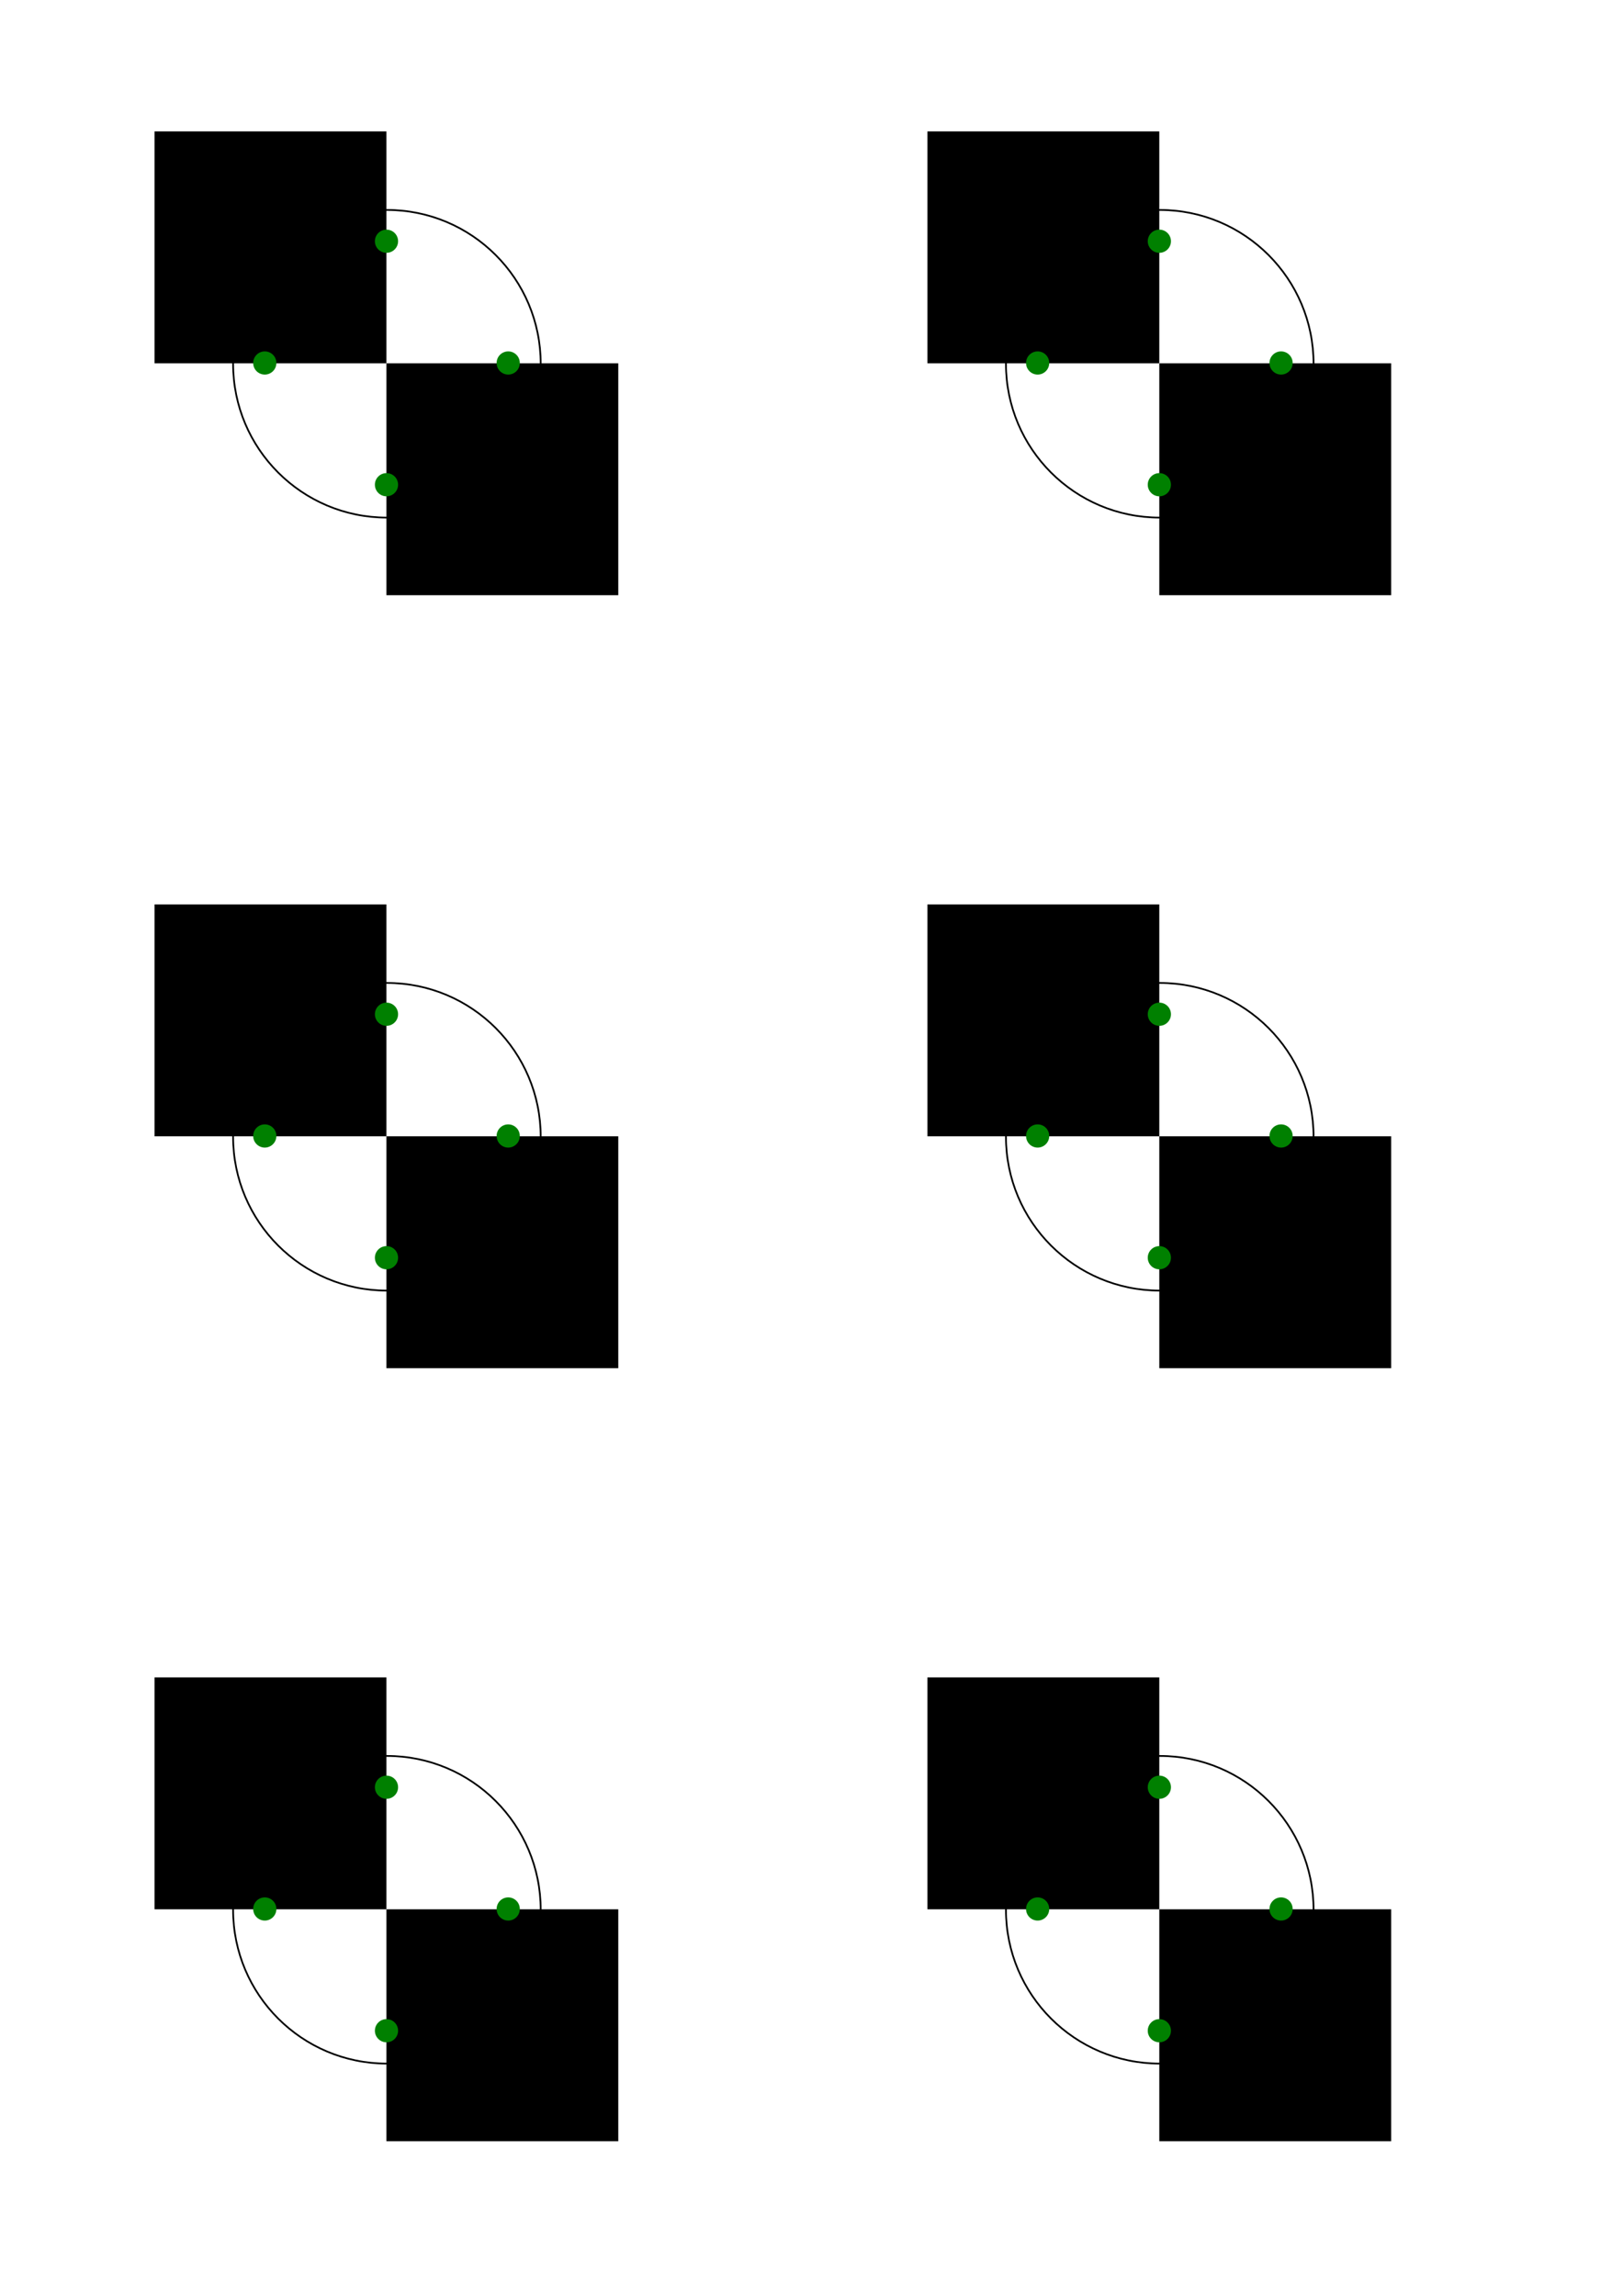 <?xml version="1.0" encoding="UTF-8" standalone="no"?>
<!-- Created with Inkscape (http://www.inkscape.org/) -->

<svg
   xmlns:dc="http://purl.org/dc/elements/1.1/"
   xmlns:cc="http://creativecommons.org/ns#"
   xmlns:rdf="http://www.w3.org/1999/02/22-rdf-syntax-ns#"
   xmlns:svg="http://www.w3.org/2000/svg"
   xmlns="http://www.w3.org/2000/svg"
   xmlns:sodipodi="http://sodipodi.sourceforge.net/DTD/sodipodi-0.dtd"
   xmlns:inkscape="http://www.inkscape.org/namespaces/inkscape"
   width="744.094"
   height="1052.362"
   id="svg2"
   version="1.1"
   inkscape:version="0.48.3.1 r9886"
   sodipodi:docname="end_effector.svg">
  <defs
     id="defs4" />
  <sodipodi:namedview
     id="base"
     pagecolor="#ffffff"
     bordercolor="#666666"
     borderopacity="1.0"
     inkscape:pageopacity="0.0"
     inkscape:pageshadow="2"
     inkscape:zoom="0.49497475"
     inkscape:cx="466.88345"
     inkscape:cy="413.05376"
     inkscape:document-units="mm"
     inkscape:current-layer="layer1"
     showgrid="true"
     showguides="false"
     inkscape:guide-bbox="true"
     inkscape:snap-global="true"
     units="mm"
     inkscape:snap-object-midpoints="true"
     inkscape:snap-nodes="true"
     inkscape:window-width="1871"
     inkscape:window-height="1176"
     inkscape:window-x="49"
     inkscape:window-y="24"
     inkscape:window-maximized="1">
    <inkscape:grid
       type="xygrid"
       id="grid3779"
       empspacing="5"
       visible="true"
       enabled="true"
       snapvisiblegridlinesonly="true"
       units="mm"
       spacingx="10mm"
       spacingy="10mm"
       color="#e500ff"
       opacity="0.125" />
    <sodipodi:guide
       orientation="0,1"
       position="354.331,354.331"
       id="guide3797" />
    <sodipodi:guide
       orientation="0,1"
       position="318.898,496.063"
       id="guide3799" />
    <sodipodi:guide
       orientation="1,0"
       position="177.165,531.496"
       id="guide3801" />
    <sodipodi:guide
       orientation="1,0"
       position="318.898,531.496"
       id="guide3803" />
    <sodipodi:guide
       orientation="1,0"
       position="248.031,531.496"
       id="guide3805" />
    <sodipodi:guide
       orientation="0,1"
       position="389.764,425.197"
       id="guide3811" />
    <sodipodi:guide
       orientation="0,1"
       position="212.598,566.929"
       id="guide3833" />
    <sodipodi:guide
       orientation="0,1"
       position="318.898,354.331"
       id="guide3835" />
    <sodipodi:guide
       orientation="0,1"
       position="381.206,369.4"
       id="guide3837" />
    <sodipodi:guide
       orientation="0,1"
       position="349.323,481.006"
       id="guide3839" />
    <sodipodi:guide
       orientation="1,0"
       position="192.232,421.384"
       id="guide3841" />
    <sodipodi:guide
       orientation="1,0"
       position="303.839,470.179"
       id="guide3843" />
  </sodipodi:namedview>
  <g
     inkscape:label="Layer 1"
     inkscape:groupmode="layer"
     id="layer1"
     transform="translate(0,1.972441e-5)">
    <path
       sodipodi:type="arc"
       style="fill:none"
       id="path3769"
       sodipodi:cx="354.33072"
       sodipodi:cy="520.86615"
       sodipodi:rx="35.433071"
       sodipodi:ry="35.433071"
       d="m 389.764,520.866 c 0,19.569 -15.864,35.433 -35.433,35.433 -19.569,0 -35.433,-15.864 -35.433,-35.433 0,-19.569 15.864,-35.433 35.433,-35.433 19.569,0 35.433,15.864 35.433,35.433 z" />
    <g
       id="g3891"
       transform="translate(-70.866,-460.63)">
      <path
         transform="matrix(0.796,0,0,0.796,-104.31,283.28)"
         d="m 531.496,432.283 c 0,48.923 -39.66,88.583 -88.583,88.583 -48.923,0 -88.583,-39.66 -88.583,-88.583 0,-48.923 39.66,-88.583 88.583,-88.583 48.923,0 88.583,39.66 88.583,88.583 z"
         sodipodi:ry="88.58268"
         sodipodi:rx="88.58268"
         sodipodi:cy="432.28345"
         sodipodi:cx="442.91339"
         id="path2999"
         style="fill:none;stroke:#000000;stroke-width:1px;stroke-linecap:butt;stroke-linejoin:miter;stroke-opacity:1"
         sodipodi:type="arc" />
      <rect
         transform="translate(0,2.5390623e-6)"
         y="520.866"
         x="141.732"
         height="106.299"
         width="106.299"
         id="rect3813"
         style="fill:#000000;fill-opacity:1;stroke:none" />
      <rect
         y="627.165"
         x="248.032"
         height="106.299"
         width="106.299"
         id="rect3813-5"
         style="fill:#000000;fill-opacity:1;stroke:none" />
      <path
         transform="matrix(1.609,0,0,1.86,-122.212,-545.191)"
         d="m 198.75,630.219 c 0,1.578 -1.479,2.857 -3.304,2.857 -1.825,0 -3.304,-1.279 -3.304,-2.857 0,-1.578 1.479,-2.857 3.304,-2.857 1.825,0 3.304,1.279 3.304,2.857 z"
         sodipodi:ry="2.8571429"
         sodipodi:rx="3.3035715"
         sodipodi:cy="630.2193"
         sodipodi:cx="195.44643"
         id="path3845"
         style="fill:#008000;fill-opacity:1;stroke:none"
         sodipodi:type="arc" />
      <path
         transform="matrix(1.609,0,0,1.86,-66.413,-601.001)"
         d="m 198.75,630.219 c 0,1.578 -1.479,2.857 -3.304,2.857 -1.825,0 -3.304,-1.279 -3.304,-2.857 0,-1.578 1.479,-2.857 3.304,-2.857 1.825,0 3.304,1.279 3.304,2.857 z"
         sodipodi:ry="2.8571429"
         sodipodi:rx="3.3035715"
         sodipodi:cy="630.2193"
         sodipodi:cx="195.44643"
         id="path3845-5"
         style="fill:#008000;fill-opacity:1;stroke:none"
         sodipodi:type="arc" />
      <path
         transform="matrix(1.609,0,0,1.86,-66.413,-489.395)"
         d="m 198.75,630.219 c 0,1.578 -1.479,2.857 -3.304,2.857 -1.825,0 -3.304,-1.279 -3.304,-2.857 0,-1.578 1.479,-2.857 3.304,-2.857 1.825,0 3.304,1.279 3.304,2.857 z"
         sodipodi:ry="2.8571429"
         sodipodi:rx="3.3035715"
         sodipodi:cy="630.2193"
         sodipodi:cx="195.44643"
         id="path3845-0"
         style="fill:#008000;fill-opacity:1;stroke:none"
         sodipodi:type="arc" />
      <path
         transform="matrix(1.609,0,0,1.86,-10.605,-545.191)"
         d="m 198.75,630.219 c 0,1.578 -1.479,2.857 -3.304,2.857 -1.825,0 -3.304,-1.279 -3.304,-2.857 0,-1.578 1.479,-2.857 3.304,-2.857 1.825,0 3.304,1.279 3.304,2.857 z"
         sodipodi:ry="2.8571429"
         sodipodi:rx="3.3035715"
         sodipodi:cy="630.2193"
         sodipodi:cx="195.44643"
         id="path3845-57"
         style="fill:#008000;fill-opacity:1;stroke:none"
         sodipodi:type="arc" />
    </g>
    <g
       id="g3891-1"
       transform="translate(-70.866,-106.299)">
      <path
         transform="matrix(0.796,0,0,0.796,-104.31,283.28)"
         d="m 531.496,432.283 c 0,48.923 -39.66,88.583 -88.583,88.583 -48.923,0 -88.583,-39.66 -88.583,-88.583 0,-48.923 39.66,-88.583 88.583,-88.583 48.923,0 88.583,39.66 88.583,88.583 z"
         sodipodi:ry="88.58268"
         sodipodi:rx="88.58268"
         sodipodi:cy="432.28345"
         sodipodi:cx="442.91339"
         id="path2999-3"
         style="fill:none;stroke:#000000;stroke-width:1px;stroke-linecap:butt;stroke-linejoin:miter;stroke-opacity:1"
         sodipodi:type="arc" />
      <rect
         transform="translate(0,2.5390623e-6)"
         y="520.866"
         x="141.732"
         height="106.299"
         width="106.299"
         id="rect3813-50"
         style="fill:#000000;fill-opacity:1;stroke:none" />
      <rect
         y="627.165"
         x="248.032"
         height="106.299"
         width="106.299"
         id="rect3813-5-9"
         style="fill:#000000;fill-opacity:1;stroke:none" />
      <path
         transform="matrix(1.609,0,0,1.86,-122.212,-545.191)"
         d="m 198.75,630.219 c 0,1.578 -1.479,2.857 -3.304,2.857 -1.825,0 -3.304,-1.279 -3.304,-2.857 0,-1.578 1.479,-2.857 3.304,-2.857 1.825,0 3.304,1.279 3.304,2.857 z"
         sodipodi:ry="2.8571429"
         sodipodi:rx="3.3035715"
         sodipodi:cy="630.2193"
         sodipodi:cx="195.44643"
         id="path3845-05"
         style="fill:#008000;fill-opacity:1;stroke:none"
         sodipodi:type="arc" />
      <path
         transform="matrix(1.609,0,0,1.86,-66.413,-601.001)"
         d="m 198.75,630.219 c 0,1.578 -1.479,2.857 -3.304,2.857 -1.825,0 -3.304,-1.279 -3.304,-2.857 0,-1.578 1.479,-2.857 3.304,-2.857 1.825,0 3.304,1.279 3.304,2.857 z"
         sodipodi:ry="2.8571429"
         sodipodi:rx="3.3035715"
         sodipodi:cy="630.2193"
         sodipodi:cx="195.44643"
         id="path3845-5-7"
         style="fill:#008000;fill-opacity:1;stroke:none"
         sodipodi:type="arc" />
      <path
         transform="matrix(1.609,0,0,1.86,-66.413,-489.395)"
         d="m 198.75,630.219 c 0,1.578 -1.479,2.857 -3.304,2.857 -1.825,0 -3.304,-1.279 -3.304,-2.857 0,-1.578 1.479,-2.857 3.304,-2.857 1.825,0 3.304,1.279 3.304,2.857 z"
         sodipodi:ry="2.8571429"
         sodipodi:rx="3.3035715"
         sodipodi:cy="630.2193"
         sodipodi:cx="195.44643"
         id="path3845-0-9"
         style="fill:#008000;fill-opacity:1;stroke:none"
         sodipodi:type="arc" />
      <path
         transform="matrix(1.609,0,0,1.86,-10.605,-545.191)"
         d="m 198.75,630.219 c 0,1.578 -1.479,2.857 -3.304,2.857 -1.825,0 -3.304,-1.279 -3.304,-2.857 0,-1.578 1.479,-2.857 3.304,-2.857 1.825,0 3.304,1.279 3.304,2.857 z"
         sodipodi:ry="2.8571429"
         sodipodi:rx="3.3035715"
         sodipodi:cy="630.2193"
         sodipodi:cx="195.44643"
         id="path3845-57-1"
         style="fill:#008000;fill-opacity:1;stroke:none"
         sodipodi:type="arc" />
    </g>
    <g
       id="g3891-1-6"
       transform="translate(-70.866,248.031)">
      <path
         transform="matrix(0.796,0,0,0.796,-104.31,283.28)"
         d="m 531.496,432.283 c 0,48.923 -39.66,88.583 -88.583,88.583 -48.923,0 -88.583,-39.66 -88.583,-88.583 0,-48.923 39.66,-88.583 88.583,-88.583 48.923,0 88.583,39.66 88.583,88.583 z"
         sodipodi:ry="88.58268"
         sodipodi:rx="88.58268"
         sodipodi:cy="432.28345"
         sodipodi:cx="442.91339"
         id="path2999-3-9"
         style="fill:none;stroke:#000000;stroke-width:1px;stroke-linecap:butt;stroke-linejoin:miter;stroke-opacity:1"
         sodipodi:type="arc" />
      <rect
         transform="translate(0,2.5390623e-6)"
         y="520.866"
         x="141.732"
         height="106.299"
         width="106.299"
         id="rect3813-50-4"
         style="fill:#000000;fill-opacity:1;stroke:none" />
      <rect
         y="627.165"
         x="248.032"
         height="106.299"
         width="106.299"
         id="rect3813-5-9-2"
         style="fill:#000000;fill-opacity:1;stroke:none" />
      <path
         transform="matrix(1.609,0,0,1.86,-122.212,-545.191)"
         d="m 198.75,630.219 c 0,1.578 -1.479,2.857 -3.304,2.857 -1.825,0 -3.304,-1.279 -3.304,-2.857 0,-1.578 1.479,-2.857 3.304,-2.857 1.825,0 3.304,1.279 3.304,2.857 z"
         sodipodi:ry="2.8571429"
         sodipodi:rx="3.3035715"
         sodipodi:cy="630.2193"
         sodipodi:cx="195.44643"
         id="path3845-05-7"
         style="fill:#008000;fill-opacity:1;stroke:none"
         sodipodi:type="arc" />
      <path
         transform="matrix(1.609,0,0,1.86,-66.413,-601.001)"
         d="m 198.75,630.219 c 0,1.578 -1.479,2.857 -3.304,2.857 -1.825,0 -3.304,-1.279 -3.304,-2.857 0,-1.578 1.479,-2.857 3.304,-2.857 1.825,0 3.304,1.279 3.304,2.857 z"
         sodipodi:ry="2.8571429"
         sodipodi:rx="3.3035715"
         sodipodi:cy="630.2193"
         sodipodi:cx="195.44643"
         id="path3845-5-7-1"
         style="fill:#008000;fill-opacity:1;stroke:none"
         sodipodi:type="arc" />
      <path
         transform="matrix(1.609,0,0,1.86,-66.413,-489.395)"
         d="m 198.75,630.219 c 0,1.578 -1.479,2.857 -3.304,2.857 -1.825,0 -3.304,-1.279 -3.304,-2.857 0,-1.578 1.479,-2.857 3.304,-2.857 1.825,0 3.304,1.279 3.304,2.857 z"
         sodipodi:ry="2.8571429"
         sodipodi:rx="3.3035715"
         sodipodi:cy="630.2193"
         sodipodi:cx="195.44643"
         id="path3845-0-9-1"
         style="fill:#008000;fill-opacity:1;stroke:none"
         sodipodi:type="arc" />
      <path
         transform="matrix(1.609,0,0,1.86,-10.605,-545.191)"
         d="m 198.75,630.219 c 0,1.578 -1.479,2.857 -3.304,2.857 -1.825,0 -3.304,-1.279 -3.304,-2.857 0,-1.578 1.479,-2.857 3.304,-2.857 1.825,0 3.304,1.279 3.304,2.857 z"
         sodipodi:ry="2.8571429"
         sodipodi:rx="3.3035715"
         sodipodi:cy="630.2193"
         sodipodi:cx="195.44643"
         id="path3845-57-1-9"
         style="fill:#008000;fill-opacity:1;stroke:none"
         sodipodi:type="arc" />
    </g>
    <path
       transform="translate(354.331,-2.8537125e-5)"
       sodipodi:type="arc"
       style="fill:none"
       id="path3769-8"
       sodipodi:cx="354.33072"
       sodipodi:cy="520.86615"
       sodipodi:rx="35.433071"
       sodipodi:ry="35.433071"
       d="m 389.764,520.866 c 0,19.569 -15.864,35.433 -35.433,35.433 -19.569,0 -35.433,-15.864 -35.433,-35.433 0,-19.569 15.864,-35.433 35.433,-35.433 19.569,0 35.433,15.864 35.433,35.433 z" />
    <g
       id="g3891-6"
       transform="translate(283.465,-460.63)">
      <path
         transform="matrix(0.796,0,0,0.796,-104.31,283.28)"
         d="m 531.496,432.283 c 0,48.923 -39.66,88.583 -88.583,88.583 -48.923,0 -88.583,-39.66 -88.583,-88.583 0,-48.923 39.66,-88.583 88.583,-88.583 48.923,0 88.583,39.66 88.583,88.583 z"
         sodipodi:ry="88.58268"
         sodipodi:rx="88.58268"
         sodipodi:cy="432.28345"
         sodipodi:cx="442.91339"
         id="path2999-6"
         style="fill:none;stroke:#000000;stroke-width:1px;stroke-linecap:butt;stroke-linejoin:miter;stroke-opacity:1"
         sodipodi:type="arc" />
      <rect
         transform="translate(0,2.5390623e-6)"
         y="520.866"
         x="141.732"
         height="106.299"
         width="106.299"
         id="rect3813-8"
         style="fill:#000000;fill-opacity:1;stroke:none" />
      <rect
         y="627.165"
         x="248.032"
         height="106.299"
         width="106.299"
         id="rect3813-5-5"
         style="fill:#000000;fill-opacity:1;stroke:none" />
      <path
         transform="matrix(1.609,0,0,1.86,-122.212,-545.191)"
         d="m 198.75,630.219 c 0,1.578 -1.479,2.857 -3.304,2.857 -1.825,0 -3.304,-1.279 -3.304,-2.857 0,-1.578 1.479,-2.857 3.304,-2.857 1.825,0 3.304,1.279 3.304,2.857 z"
         sodipodi:ry="2.8571429"
         sodipodi:rx="3.3035715"
         sodipodi:cy="630.2193"
         sodipodi:cx="195.44643"
         id="path3845-3"
         style="fill:#008000;fill-opacity:1;stroke:none"
         sodipodi:type="arc" />
      <path
         transform="matrix(1.609,0,0,1.86,-66.413,-601.001)"
         d="m 198.75,630.219 c 0,1.578 -1.479,2.857 -3.304,2.857 -1.825,0 -3.304,-1.279 -3.304,-2.857 0,-1.578 1.479,-2.857 3.304,-2.857 1.825,0 3.304,1.279 3.304,2.857 z"
         sodipodi:ry="2.8571429"
         sodipodi:rx="3.3035715"
         sodipodi:cy="630.2193"
         sodipodi:cx="195.44643"
         id="path3845-5-8"
         style="fill:#008000;fill-opacity:1;stroke:none"
         sodipodi:type="arc" />
      <path
         transform="matrix(1.609,0,0,1.86,-66.413,-489.395)"
         d="m 198.75,630.219 c 0,1.578 -1.479,2.857 -3.304,2.857 -1.825,0 -3.304,-1.279 -3.304,-2.857 0,-1.578 1.479,-2.857 3.304,-2.857 1.825,0 3.304,1.279 3.304,2.857 z"
         sodipodi:ry="2.8571429"
         sodipodi:rx="3.3035715"
         sodipodi:cy="630.2193"
         sodipodi:cx="195.44643"
         id="path3845-0-98"
         style="fill:#008000;fill-opacity:1;stroke:none"
         sodipodi:type="arc" />
      <path
         transform="matrix(1.609,0,0,1.86,-10.605,-545.191)"
         d="m 198.75,630.219 c 0,1.578 -1.479,2.857 -3.304,2.857 -1.825,0 -3.304,-1.279 -3.304,-2.857 0,-1.578 1.479,-2.857 3.304,-2.857 1.825,0 3.304,1.279 3.304,2.857 z"
         sodipodi:ry="2.8571429"
         sodipodi:rx="3.3035715"
         sodipodi:cy="630.2193"
         sodipodi:cx="195.44643"
         id="path3845-57-5"
         style="fill:#008000;fill-opacity:1;stroke:none"
         sodipodi:type="arc" />
    </g>
    <g
       id="g3891-1-62"
       transform="translate(283.465,-106.299)">
      <path
         transform="matrix(0.796,0,0,0.796,-104.31,283.28)"
         d="m 531.496,432.283 c 0,48.923 -39.66,88.583 -88.583,88.583 -48.923,0 -88.583,-39.66 -88.583,-88.583 0,-48.923 39.66,-88.583 88.583,-88.583 48.923,0 88.583,39.66 88.583,88.583 z"
         sodipodi:ry="88.58268"
         sodipodi:rx="88.58268"
         sodipodi:cy="432.28345"
         sodipodi:cx="442.91339"
         id="path2999-3-8"
         style="fill:none;stroke:#000000;stroke-width:1px;stroke-linecap:butt;stroke-linejoin:miter;stroke-opacity:1"
         sodipodi:type="arc" />
      <rect
         transform="translate(0,2.5390623e-6)"
         y="520.866"
         x="141.732"
         height="106.299"
         width="106.299"
         id="rect3813-50-3"
         style="fill:#000000;fill-opacity:1;stroke:none" />
      <rect
         y="627.165"
         x="248.032"
         height="106.299"
         width="106.299"
         id="rect3813-5-9-27"
         style="fill:#000000;fill-opacity:1;stroke:none" />
      <path
         transform="matrix(1.609,0,0,1.86,-122.212,-545.191)"
         d="m 198.75,630.219 c 0,1.578 -1.479,2.857 -3.304,2.857 -1.825,0 -3.304,-1.279 -3.304,-2.857 0,-1.578 1.479,-2.857 3.304,-2.857 1.825,0 3.304,1.279 3.304,2.857 z"
         sodipodi:ry="2.8571429"
         sodipodi:rx="3.3035715"
         sodipodi:cy="630.2193"
         sodipodi:cx="195.44643"
         id="path3845-05-3"
         style="fill:#008000;fill-opacity:1;stroke:none"
         sodipodi:type="arc" />
      <path
         transform="matrix(1.609,0,0,1.86,-66.413,-601.001)"
         d="m 198.75,630.219 c 0,1.578 -1.479,2.857 -3.304,2.857 -1.825,0 -3.304,-1.279 -3.304,-2.857 0,-1.578 1.479,-2.857 3.304,-2.857 1.825,0 3.304,1.279 3.304,2.857 z"
         sodipodi:ry="2.8571429"
         sodipodi:rx="3.3035715"
         sodipodi:cy="630.2193"
         sodipodi:cx="195.44643"
         id="path3845-5-7-0"
         style="fill:#008000;fill-opacity:1;stroke:none"
         sodipodi:type="arc" />
      <path
         transform="matrix(1.609,0,0,1.86,-66.413,-489.395)"
         d="m 198.75,630.219 c 0,1.578 -1.479,2.857 -3.304,2.857 -1.825,0 -3.304,-1.279 -3.304,-2.857 0,-1.578 1.479,-2.857 3.304,-2.857 1.825,0 3.304,1.279 3.304,2.857 z"
         sodipodi:ry="2.8571429"
         sodipodi:rx="3.3035715"
         sodipodi:cy="630.2193"
         sodipodi:cx="195.44643"
         id="path3845-0-9-7"
         style="fill:#008000;fill-opacity:1;stroke:none"
         sodipodi:type="arc" />
      <path
         transform="matrix(1.609,0,0,1.86,-10.605,-545.191)"
         d="m 198.75,630.219 c 0,1.578 -1.479,2.857 -3.304,2.857 -1.825,0 -3.304,-1.279 -3.304,-2.857 0,-1.578 1.479,-2.857 3.304,-2.857 1.825,0 3.304,1.279 3.304,2.857 z"
         sodipodi:ry="2.8571429"
         sodipodi:rx="3.3035715"
         sodipodi:cy="630.2193"
         sodipodi:cx="195.44643"
         id="path3845-57-1-5"
         style="fill:#008000;fill-opacity:1;stroke:none"
         sodipodi:type="arc" />
    </g>
    <g
       id="g3891-1-6-1"
       transform="translate(283.465,248.031)">
      <path
         transform="matrix(0.796,0,0,0.796,-104.31,283.28)"
         d="m 531.496,432.283 c 0,48.923 -39.66,88.583 -88.583,88.583 -48.923,0 -88.583,-39.66 -88.583,-88.583 0,-48.923 39.66,-88.583 88.583,-88.583 48.923,0 88.583,39.66 88.583,88.583 z"
         sodipodi:ry="88.58268"
         sodipodi:rx="88.58268"
         sodipodi:cy="432.28345"
         sodipodi:cx="442.91339"
         id="path2999-3-9-9"
         style="fill:none;stroke:#000000;stroke-width:1px;stroke-linecap:butt;stroke-linejoin:miter;stroke-opacity:1"
         sodipodi:type="arc" />
      <rect
         transform="translate(0,2.5390623e-6)"
         y="520.866"
         x="141.732"
         height="106.299"
         width="106.299"
         id="rect3813-50-4-1"
         style="fill:#000000;fill-opacity:1;stroke:none" />
      <rect
         y="627.165"
         x="248.032"
         height="106.299"
         width="106.299"
         id="rect3813-5-9-2-0"
         style="fill:#000000;fill-opacity:1;stroke:none" />
      <path
         transform="matrix(1.609,0,0,1.86,-122.212,-545.191)"
         d="m 198.75,630.219 c 0,1.578 -1.479,2.857 -3.304,2.857 -1.825,0 -3.304,-1.279 -3.304,-2.857 0,-1.578 1.479,-2.857 3.304,-2.857 1.825,0 3.304,1.279 3.304,2.857 z"
         sodipodi:ry="2.8571429"
         sodipodi:rx="3.3035715"
         sodipodi:cy="630.2193"
         sodipodi:cx="195.44643"
         id="path3845-05-7-3"
         style="fill:#008000;fill-opacity:1;stroke:none"
         sodipodi:type="arc" />
      <path
         transform="matrix(1.609,0,0,1.86,-66.413,-601.001)"
         d="m 198.75,630.219 c 0,1.578 -1.479,2.857 -3.304,2.857 -1.825,0 -3.304,-1.279 -3.304,-2.857 0,-1.578 1.479,-2.857 3.304,-2.857 1.825,0 3.304,1.279 3.304,2.857 z"
         sodipodi:ry="2.8571429"
         sodipodi:rx="3.3035715"
         sodipodi:cy="630.2193"
         sodipodi:cx="195.44643"
         id="path3845-5-7-1-6"
         style="fill:#008000;fill-opacity:1;stroke:none"
         sodipodi:type="arc" />
      <path
         transform="matrix(1.609,0,0,1.86,-66.413,-489.395)"
         d="m 198.75,630.219 c 0,1.578 -1.479,2.857 -3.304,2.857 -1.825,0 -3.304,-1.279 -3.304,-2.857 0,-1.578 1.479,-2.857 3.304,-2.857 1.825,0 3.304,1.279 3.304,2.857 z"
         sodipodi:ry="2.8571429"
         sodipodi:rx="3.3035715"
         sodipodi:cy="630.2193"
         sodipodi:cx="195.44643"
         id="path3845-0-9-1-0"
         style="fill:#008000;fill-opacity:1;stroke:none"
         sodipodi:type="arc" />
      <path
         transform="matrix(1.609,0,0,1.86,-10.605,-545.191)"
         d="m 198.75,630.219 c 0,1.578 -1.479,2.857 -3.304,2.857 -1.825,0 -3.304,-1.279 -3.304,-2.857 0,-1.578 1.479,-2.857 3.304,-2.857 1.825,0 3.304,1.279 3.304,2.857 z"
         sodipodi:ry="2.8571429"
         sodipodi:rx="3.3035715"
         sodipodi:cy="630.2193"
         sodipodi:cx="195.44643"
         id="path3845-57-1-9-7"
         style="fill:#008000;fill-opacity:1;stroke:none"
         sodipodi:type="arc" />
    </g>
  </g>
</svg>
